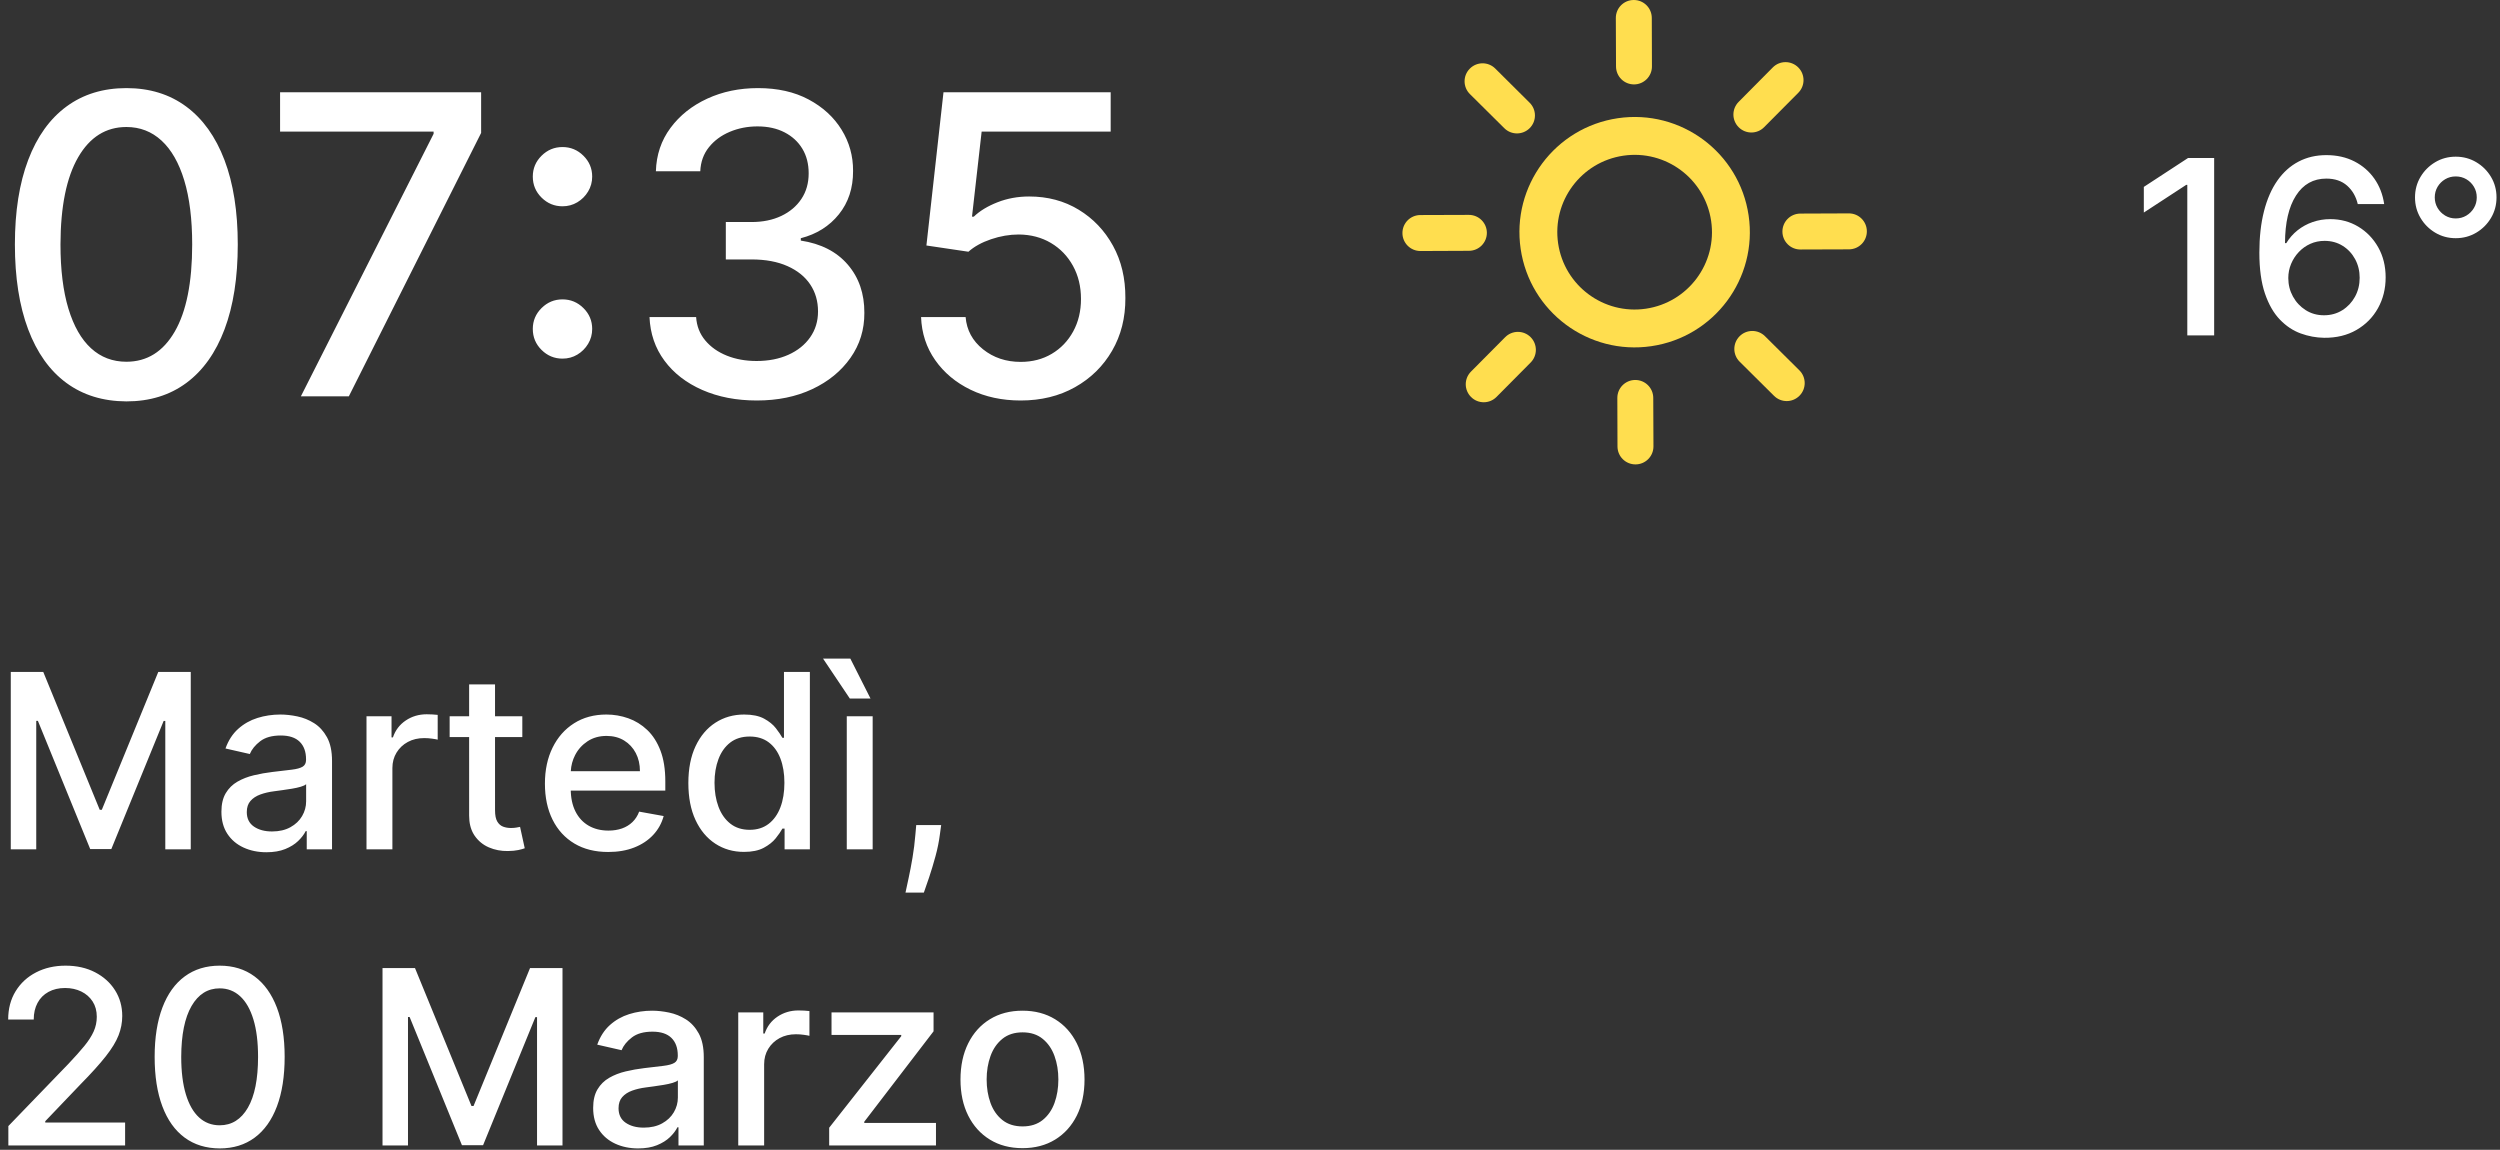 <?xml version="1.0" encoding="UTF-8"?>
<svg width="287px" height="132px" viewBox="0 0 287 132" version="1.1" xmlns="http://www.w3.org/2000/svg" xmlns:xlink="http://www.w3.org/1999/xlink">
    <rect x="0" y="0" width="287" height="132" fill="#333333" stroke="none"/>
    <!-- Generator: Sketch 64 (93537) - https://sketch.com -->
    <title>Group</title>
    <desc>Created with Sketch.</desc>
    <g id="Page-1" stroke="none" stroke-width="1" fill="none" fill-rule="evenodd">
        <g id="MPG/start-1.2" transform="translate(-121, -120)">
            <g id="Group" transform="translate(121.939, 120)">
                <path d="M13.572,46.08 C16.254,46.08 18.55,45.372 20.459,43.957 C22.368,42.543 23.828,40.491 24.839,37.804 C25.851,35.116 26.357,31.869 26.357,28.062 C26.357,24.278 25.848,21.048 24.831,18.372 C23.814,15.696 22.351,13.651 20.442,12.236 C18.533,10.821 16.243,10.114 13.572,10.114 C10.902,10.114 8.609,10.818 6.695,12.227 C4.78,13.636 3.314,15.682 2.297,18.364 C1.28,21.045 0.771,24.278 0.771,28.062 C0.771,31.858 1.277,35.102 2.288,37.795 C3.3,40.489 4.76,42.54 6.669,43.949 C8.578,45.358 10.879,46.068 13.572,46.08 Z M13.572,41.528 C11.993,41.528 10.641,41.014 9.516,39.986 C8.391,38.957 7.524,37.44 6.916,35.435 C6.308,33.429 6.004,30.972 6.004,28.062 C6.016,23.71 6.692,20.375 8.033,18.057 C9.374,15.739 11.22,14.58 13.572,14.58 C15.129,14.58 16.473,15.099 17.604,16.139 C18.734,17.179 19.604,18.702 20.212,20.707 C20.82,22.713 21.124,25.165 21.124,28.062 C21.124,32.426 20.456,35.761 19.121,38.068 C17.786,40.375 15.936,41.528 13.572,41.528 Z M39.107,45.5 L54.294,15.261 L54.294,10.591 L31.214,10.591 L31.214,15.108 L48.839,15.108 L48.839,15.364 L33.601,45.5 L39.107,45.5 Z M63.635,23.682 C64.26,23.682 64.828,23.528 65.339,23.222 C65.851,22.915 66.263,22.503 66.575,21.986 C66.888,21.469 67.044,20.898 67.044,20.273 C67.044,19.341 66.709,18.543 66.038,17.878 C65.368,17.213 64.567,16.881 63.635,16.881 C62.703,16.881 61.902,17.213 61.232,17.878 C60.561,18.543 60.226,19.341 60.226,20.273 C60.226,21.216 60.561,22.02 61.232,22.685 C61.902,23.349 62.703,23.682 63.635,23.682 Z M63.635,41.17 C64.26,41.17 64.828,41.017 65.339,40.71 C65.851,40.403 66.263,39.991 66.575,39.474 C66.888,38.957 67.044,38.386 67.044,37.761 C67.044,36.83 66.709,36.031 66.038,35.366 C65.368,34.702 64.567,34.369 63.635,34.369 C62.703,34.369 61.902,34.702 61.232,35.366 C60.561,36.031 60.226,36.83 60.226,37.761 C60.226,38.705 60.561,39.509 61.232,40.173 C61.902,40.838 62.703,41.17 63.635,41.17 Z M85.947,45.977 C88.334,45.977 90.453,45.543 92.305,44.673 C94.158,43.804 95.621,42.608 96.695,41.085 C97.768,39.562 98.3,37.841 98.289,35.92 C98.3,33.716 97.666,31.869 96.388,30.381 C95.109,28.892 93.311,27.972 90.993,27.619 L90.993,27.619 L90.993,27.347 C92.811,26.881 94.268,25.966 95.365,24.602 C96.462,23.239 97.004,21.58 96.993,19.625 C97.004,17.909 96.564,16.33 95.672,14.886 C94.78,13.443 93.518,12.287 91.888,11.418 C90.257,10.548 88.322,10.114 86.084,10.114 C83.947,10.114 82.004,10.517 80.254,11.324 C78.504,12.131 77.098,13.25 76.036,14.682 C74.973,16.114 74.413,17.773 74.357,19.659 L74.357,19.659 L79.453,19.659 C79.499,18.591 79.828,17.673 80.442,16.906 C81.055,16.139 81.854,15.548 82.837,15.134 C83.82,14.719 84.879,14.511 86.016,14.511 C87.209,14.511 88.246,14.739 89.126,15.193 C90.007,15.648 90.689,16.276 91.172,17.077 C91.655,17.878 91.896,18.818 91.896,19.898 C91.896,21.023 91.618,22.003 91.061,22.838 C90.504,23.673 89.734,24.324 88.751,24.79 C87.768,25.256 86.629,25.489 85.334,25.489 L85.334,25.489 L82.385,25.489 L82.385,29.784 L85.334,29.784 C86.947,29.784 88.325,30.04 89.467,30.551 C90.609,31.062 91.479,31.764 92.075,32.656 C92.672,33.548 92.97,34.58 92.97,35.75 C92.97,36.875 92.669,37.866 92.067,38.724 C91.464,39.582 90.632,40.25 89.57,40.727 C88.507,41.205 87.288,41.443 85.913,41.443 C84.663,41.443 83.527,41.239 82.504,40.83 C81.482,40.42 80.655,39.838 80.024,39.082 C79.393,38.327 79.044,37.432 78.976,36.398 L78.976,36.398 L73.624,36.398 C73.703,38.295 74.274,39.963 75.337,41.401 C76.399,42.838 77.848,43.96 79.683,44.767 C81.518,45.574 83.607,45.977 85.947,45.977 Z M116.237,45.977 C118.578,45.977 120.655,45.469 122.467,44.452 C124.28,43.435 125.7,42.04 126.729,40.267 C127.757,38.494 128.266,36.477 128.254,34.216 C128.266,31.955 127.791,29.952 126.831,28.207 C125.871,26.463 124.558,25.085 122.893,24.074 C121.229,23.062 119.334,22.557 117.209,22.557 C115.913,22.557 114.7,22.778 113.57,23.222 C112.439,23.665 111.533,24.216 110.851,24.875 L110.851,24.875 L110.646,24.875 L111.754,15.108 L126.567,15.108 L126.567,10.591 L107.374,10.591 L105.413,28.182 L110.237,28.898 C110.896,28.307 111.76,27.83 112.828,27.466 C113.896,27.102 114.959,26.92 116.016,26.92 C117.402,26.932 118.632,27.256 119.706,27.892 C120.78,28.528 121.624,29.403 122.237,30.517 C122.851,31.631 123.158,32.898 123.158,34.318 C123.158,35.716 122.859,36.96 122.263,38.051 C121.666,39.142 120.848,39.997 119.808,40.616 C118.768,41.236 117.578,41.545 116.237,41.545 C114.555,41.545 113.112,41.062 111.908,40.097 C110.703,39.131 110.038,37.898 109.913,36.398 L109.913,36.398 L104.8,36.398 C104.868,38.25 105.408,39.898 106.419,41.341 C107.43,42.784 108.786,43.918 110.484,44.741 C112.183,45.565 114.101,45.977 116.237,45.977 Z" id="07:35" fill="#FFFFFF" fill-rule="nonzero"></path>
                <path d="M253.246,38.5 L253.246,18.136 L250.253,18.136 L245.172,21.457 L245.172,24.401 L250.044,21.219 L250.163,21.219 L250.163,38.5 L253.246,38.5 Z M265.864,38.778 C267.282,38.792 268.522,38.492 269.582,37.879 C270.643,37.265 271.467,36.432 272.053,35.378 C272.64,34.324 272.933,33.147 272.933,31.848 C272.933,30.549 272.648,29.395 272.078,28.388 C271.508,27.38 270.744,26.59 269.786,26.016 C268.828,25.443 267.759,25.156 266.58,25.156 C265.87,25.156 265.196,25.267 264.556,25.489 C263.916,25.711 263.34,26.026 262.826,26.434 C262.312,26.842 261.88,27.334 261.528,27.911 L261.528,27.911 L261.379,27.911 C261.386,25.577 261.805,23.759 262.637,22.457 C263.469,21.154 264.631,20.503 266.122,20.503 C267.103,20.503 267.899,20.773 268.509,21.313 C269.118,21.853 269.526,22.558 269.732,23.426 L269.732,23.426 L272.764,23.426 C272.605,22.332 272.232,21.365 271.646,20.523 C271.059,19.681 270.295,19.018 269.354,18.534 C268.412,18.05 267.335,17.808 266.122,17.808 C264.942,17.808 263.878,18.057 262.93,18.554 C261.982,19.051 261.174,19.777 260.504,20.732 C259.835,21.686 259.323,22.858 258.968,24.246 C258.613,25.635 258.436,27.221 258.436,29.004 C258.436,30.88 258.65,32.445 259.077,33.697 C259.505,34.95 260.077,35.948 260.793,36.69 C261.509,37.433 262.306,37.963 263.184,38.281 C264.062,38.599 264.955,38.765 265.864,38.778 Z M265.854,36.193 C265.071,36.193 264.371,35.996 263.751,35.602 C263.131,35.207 262.644,34.685 262.289,34.036 C261.934,33.386 261.757,32.68 261.757,31.918 C261.757,31.348 261.865,30.806 262.08,30.292 C262.296,29.778 262.592,29.322 262.97,28.925 C263.348,28.527 263.787,28.215 264.288,27.99 C264.788,27.765 265.333,27.652 265.923,27.652 C266.699,27.652 267.39,27.841 267.996,28.219 C268.603,28.597 269.08,29.107 269.428,29.75 C269.776,30.393 269.95,31.106 269.95,31.888 C269.95,32.69 269.771,33.416 269.413,34.065 C269.055,34.715 268.568,35.232 267.952,35.616 C267.335,36.001 266.636,36.193 265.854,36.193 Z M280.977,27.344 C281.839,27.344 282.625,27.133 283.334,26.712 C284.043,26.291 284.608,25.726 285.029,25.017 C285.45,24.308 285.661,23.522 285.661,22.661 C285.661,21.799 285.45,21.015 285.029,20.309 C284.608,19.603 284.043,19.04 283.334,18.619 C282.625,18.198 281.839,17.987 280.977,17.987 C280.116,17.987 279.332,18.198 278.626,18.619 C277.92,19.04 277.356,19.603 276.935,20.309 C276.514,21.015 276.304,21.799 276.304,22.661 C276.304,23.522 276.514,24.308 276.935,25.017 C277.356,25.726 277.92,26.291 278.626,26.712 C279.332,27.133 280.116,27.344 280.977,27.344 Z M280.977,25.077 C280.533,25.077 280.129,24.967 279.764,24.749 C279.4,24.53 279.11,24.238 278.894,23.874 C278.679,23.509 278.571,23.105 278.571,22.661 C278.571,22.216 278.679,21.812 278.894,21.447 C279.11,21.083 279.4,20.793 279.764,20.577 C280.129,20.362 280.533,20.254 280.977,20.254 C281.428,20.254 281.836,20.362 282.2,20.577 C282.565,20.793 282.855,21.083 283.07,21.447 C283.286,21.812 283.393,22.216 283.393,22.661 C283.393,23.105 283.286,23.509 283.07,23.874 C282.855,24.238 282.565,24.53 282.2,24.749 C281.836,24.967 281.428,25.077 280.977,25.077 Z" id="16°" fill="#FFFFFF" fill-rule="nonzero"></path>
                <path d="M3.222,97.5 L3.222,82.754 L3.411,82.754 L9.416,97.47 L11.842,97.47 L17.848,82.764 L18.037,82.764 L18.037,97.5 L20.96,97.5 L20.96,77.136 L17.232,77.136 L10.749,92.966 L10.51,92.966 L4.027,77.136 L0.298,77.136 L0.298,97.5 L3.222,97.5 Z M29.641,97.838 C30.482,97.838 31.205,97.715 31.808,97.47 C32.411,97.225 32.905,96.917 33.29,96.545 C33.674,96.174 33.963,95.796 34.155,95.412 L34.155,95.412 L34.274,95.412 L34.274,97.5 L37.178,97.5 L37.178,87.358 C37.178,86.244 36.985,85.338 36.601,84.638 C36.216,83.939 35.724,83.401 35.124,83.023 C34.524,82.645 33.881,82.385 33.195,82.242 C32.509,82.1 31.861,82.028 31.251,82.028 C30.33,82.028 29.452,82.159 28.616,82.421 C27.781,82.683 27.044,83.101 26.404,83.674 C25.764,84.247 25.279,84.998 24.947,85.926 L24.947,85.926 L27.741,86.562 C27.96,86.026 28.356,85.537 28.93,85.096 C29.503,84.655 30.29,84.435 31.291,84.435 C32.252,84.435 32.977,84.673 33.464,85.151 C33.951,85.628 34.195,86.301 34.195,87.169 L34.195,87.169 L34.195,87.239 C34.195,87.597 34.065,87.855 33.807,88.014 C33.548,88.173 33.134,88.288 32.564,88.357 C31.994,88.427 31.251,88.515 30.337,88.621 C29.614,88.707 28.905,88.833 28.209,88.999 C27.513,89.164 26.883,89.41 26.32,89.734 C25.756,90.059 25.309,90.5 24.977,91.057 C24.646,91.614 24.48,92.323 24.48,93.185 C24.48,94.186 24.707,95.031 25.161,95.72 C25.615,96.41 26.233,96.935 27.016,97.296 C27.798,97.657 28.673,97.838 29.641,97.838 Z M30.287,95.452 C29.445,95.452 28.752,95.264 28.209,94.89 C27.665,94.515 27.393,93.96 27.393,93.224 C27.393,92.694 27.534,92.268 27.816,91.947 C28.098,91.625 28.476,91.378 28.95,91.206 C29.424,91.034 29.949,90.911 30.526,90.838 C30.771,90.805 31.076,90.763 31.44,90.714 C31.805,90.664 32.179,90.608 32.564,90.545 C32.948,90.482 33.291,90.406 33.593,90.316 C33.895,90.227 34.098,90.129 34.205,90.023 L34.205,90.023 L34.205,91.991 C34.205,92.595 34.05,93.16 33.742,93.687 C33.434,94.214 32.987,94.64 32.4,94.964 C31.813,95.289 31.109,95.452 30.287,95.452 Z M44.108,97.5 L44.108,88.173 C44.108,87.51 44.267,86.919 44.585,86.398 C44.903,85.878 45.336,85.47 45.883,85.175 C46.43,84.88 47.054,84.733 47.757,84.733 C48.062,84.733 48.367,84.754 48.672,84.798 C48.977,84.841 49.189,84.879 49.308,84.912 L49.308,84.912 L49.308,82.068 C49.162,82.048 48.962,82.032 48.707,82.018 C48.451,82.005 48.231,81.999 48.045,81.999 C47.151,81.999 46.35,82.236 45.644,82.71 C44.938,83.183 44.446,83.831 44.168,84.653 L44.168,84.653 L44.009,84.653 L44.009,82.227 L41.135,82.227 L41.135,97.5 L44.108,97.5 Z M57.372,97.699 C57.849,97.692 58.247,97.654 58.565,97.585 C58.884,97.515 59.129,97.447 59.301,97.381 L59.301,97.381 L58.764,94.925 C58.665,94.945 58.526,94.971 58.347,95.004 C58.168,95.037 57.959,95.054 57.72,95.054 C57.395,95.054 57.095,95.003 56.82,94.9 C56.545,94.797 56.321,94.602 56.149,94.313 C55.977,94.025 55.891,93.592 55.891,93.016 L55.891,93.016 L55.89,84.614 L59.023,84.614 L59.023,82.227 L55.89,82.228 L55.891,78.568 L52.918,78.568 L52.917,82.228 L50.68,82.227 L50.68,84.614 L52.917,84.614 L52.918,93.632 C52.918,94.461 53.087,95.164 53.425,95.741 L53.544,95.929 C53.962,96.539 54.509,96.99 55.185,97.281 C55.861,97.573 56.59,97.712 57.372,97.699 Z M68.886,97.808 C70,97.808 70.993,97.638 71.864,97.296 C72.736,96.955 73.462,96.474 74.042,95.854 C74.622,95.235 75.025,94.51 75.25,93.682 L75.25,93.682 L72.436,93.175 C72.257,93.652 71.999,94.053 71.661,94.378 C71.322,94.703 70.921,94.946 70.457,95.109 C69.993,95.271 69.48,95.352 68.916,95.352 C68.048,95.352 67.289,95.165 66.639,94.79 C65.99,94.416 65.484,93.871 65.123,93.155 C64.762,92.439 64.581,91.571 64.581,90.55 L64.584,90.759 L75.439,90.759 L75.439,89.705 C75.439,88.319 75.253,87.141 74.882,86.17 C74.511,85.199 74.004,84.408 73.361,83.798 C72.718,83.188 71.992,82.741 71.183,82.456 C70.375,82.171 69.539,82.028 68.678,82.028 C67.259,82.028 66.021,82.363 64.964,83.033 C63.906,83.702 63.085,84.634 62.498,85.827 C61.911,87.02 61.618,88.399 61.618,89.963 C61.618,91.547 61.911,92.928 62.498,94.104 C63.085,95.281 63.92,96.192 65.004,96.839 C66.087,97.485 67.382,97.808 68.886,97.808 Z M64.589,88.526 C64.625,87.871 64.79,87.258 65.083,86.687 C65.418,86.034 65.895,85.504 66.515,85.096 C67.135,84.688 67.862,84.484 68.697,84.484 C69.466,84.484 70.138,84.66 70.711,85.011 C71.284,85.363 71.73,85.842 72.048,86.448 C72.366,87.055 72.526,87.749 72.526,88.531 L72.526,88.531 L64.588,88.532 L64.589,88.526 Z M84.467,97.798 C85.395,97.798 86.151,97.643 86.734,97.331 C87.318,97.019 87.777,96.655 88.112,96.237 C88.446,95.82 88.703,95.448 88.882,95.124 L88.882,95.124 L89.131,95.124 L89.131,97.5 L92.034,97.5 L92.034,77.136 L89.061,77.136 L89.061,84.703 L88.882,84.703 C88.703,84.385 88.453,84.017 88.131,83.599 C87.81,83.182 87.359,82.816 86.779,82.501 C86.199,82.186 85.435,82.028 84.487,82.028 C83.261,82.028 82.164,82.34 81.196,82.963 C80.228,83.586 79.468,84.484 78.914,85.658 C78.361,86.831 78.084,88.243 78.084,89.893 C78.084,91.544 78.357,92.958 78.904,94.134 C79.451,95.311 80.207,96.216 81.171,96.849 C82.136,97.482 83.234,97.798 84.467,97.798 Z M85.124,95.263 C84.242,95.263 83.501,95.026 82.901,94.552 C82.301,94.078 81.849,93.433 81.544,92.618 C81.239,91.803 81.087,90.884 81.087,89.864 C81.087,88.856 81.237,87.951 81.539,87.149 C81.841,86.347 82.29,85.714 82.886,85.25 C83.483,84.786 84.229,84.554 85.124,84.554 C85.992,84.554 86.721,84.776 87.311,85.22 C87.901,85.664 88.348,86.284 88.653,87.08 C88.958,87.875 89.111,88.803 89.111,89.864 C89.111,90.938 88.957,91.879 88.648,92.688 C88.34,93.496 87.889,94.128 87.296,94.582 C86.703,95.036 85.979,95.263 85.124,95.263 Z M98.994,80.189 L96.678,75.605 L93.545,75.605 L96.618,80.189 L98.994,80.189 Z M99.243,97.5 L99.243,82.227 L96.27,82.227 L96.27,97.5 L99.243,97.5 Z M105.119,102.472 C105.278,102.034 105.482,101.444 105.731,100.702 C105.979,99.959 106.221,99.156 106.457,98.29 C106.692,97.425 106.859,96.595 106.959,95.8 L106.959,95.8 L107.108,94.716 L104.244,94.716 L104.145,95.83 C104.072,96.724 103.963,97.603 103.817,98.464 C103.671,99.326 103.522,100.107 103.369,100.806 C103.217,101.505 103.098,102.061 103.011,102.472 L103.011,102.472 L105.119,102.472 Z M13.423,131.5 L13.423,128.865 L4.256,128.865 L4.256,128.716 L8.303,124.48 C9.542,123.221 10.51,122.148 11.206,121.263 C11.902,120.379 12.391,119.575 12.673,118.852 C12.954,118.13 13.095,117.391 13.095,116.635 C13.095,115.541 12.82,114.558 12.27,113.687 C11.72,112.815 10.956,112.126 9.978,111.619 C9,111.112 7.872,110.858 6.592,110.858 C5.326,110.858 4.196,111.115 3.202,111.629 C2.207,112.142 1.425,112.863 0.855,113.791 C0.285,114.719 2.48689958e-13,115.803 2.48689958e-13,117.043 L2.48689958e-13,117.043 L2.933,117.043 C2.933,116.313 3.079,115.677 3.371,115.134 C3.662,114.59 4.08,114.169 4.624,113.871 C5.167,113.572 5.804,113.423 6.533,113.423 C7.222,113.423 7.842,113.558 8.392,113.826 C8.942,114.094 9.376,114.476 9.695,114.969 C10.013,115.463 10.172,116.048 10.172,116.724 C10.172,117.321 10.053,117.884 9.814,118.415 C9.575,118.945 9.216,119.504 8.735,120.09 C8.254,120.677 7.646,121.358 6.911,122.134 L6.911,122.134 L0.02,129.273 L0.02,131.5 L13.423,131.5 Z M24.281,131.838 C25.846,131.838 27.185,131.425 28.298,130.6 C29.412,129.775 30.264,128.578 30.854,127.011 C31.444,125.443 31.739,123.549 31.739,121.328 C31.739,119.121 31.442,117.237 30.849,115.675 C30.255,114.114 29.402,112.921 28.288,112.096 C27.175,111.271 25.839,110.858 24.281,110.858 C22.723,110.858 21.386,111.269 20.269,112.091 C19.152,112.913 18.297,114.106 17.704,115.67 C17.111,117.235 16.814,119.121 16.814,121.328 C16.814,123.542 17.109,125.435 17.699,127.006 C18.289,128.577 19.141,129.773 20.254,130.595 C21.368,131.417 22.71,131.831 24.281,131.838 Z M24.281,129.183 C23.36,129.183 22.571,128.883 21.915,128.283 C21.259,127.683 20.753,126.799 20.398,125.629 C20.044,124.459 19.866,123.025 19.866,121.328 C19.873,118.789 20.268,116.844 21.05,115.491 C21.832,114.139 22.909,113.463 24.281,113.463 C25.189,113.463 25.973,113.766 26.633,114.373 C27.292,114.979 27.799,115.868 28.154,117.038 C28.509,118.208 28.686,119.638 28.686,121.328 C28.686,123.874 28.297,125.819 27.518,127.165 C26.739,128.51 25.66,129.183 24.281,129.183 Z M45.898,131.5 L45.898,116.754 L46.087,116.754 L52.092,131.47 L54.518,131.47 L60.524,116.764 L60.713,116.764 L60.713,131.5 L63.636,131.5 L63.636,111.136 L59.908,111.136 L53.425,126.966 L53.186,126.966 L46.703,111.136 L42.974,111.136 L42.974,131.5 L45.898,131.5 Z M72.317,131.838 C73.159,131.838 73.881,131.715 74.484,131.47 C75.088,131.225 75.581,130.917 75.966,130.545 C76.35,130.174 76.639,129.796 76.831,129.412 L76.831,129.412 L76.95,129.412 L76.95,131.5 L79.854,131.5 L79.854,121.358 C79.854,120.244 79.661,119.338 79.277,118.638 C78.893,117.939 78.4,117.401 77.8,117.023 C77.201,116.645 76.558,116.385 75.871,116.242 C75.185,116.1 74.537,116.028 73.928,116.028 C73.006,116.028 72.128,116.159 71.293,116.421 C70.457,116.683 69.72,117.101 69.08,117.674 C68.441,118.247 67.955,118.998 67.624,119.926 L67.624,119.926 L70.418,120.562 C70.636,120.026 71.032,119.537 71.606,119.096 C72.179,118.655 72.966,118.435 73.967,118.435 C74.929,118.435 75.653,118.673 76.14,119.151 C76.627,119.628 76.871,120.301 76.871,121.169 L76.871,121.169 L76.871,121.239 C76.871,121.597 76.741,121.855 76.483,122.014 C76.224,122.173 75.81,122.288 75.24,122.357 C74.67,122.427 73.928,122.515 73.013,122.621 C72.29,122.707 71.581,122.833 70.885,122.999 C70.189,123.164 69.559,123.41 68.996,123.734 C68.432,124.059 67.985,124.5 67.653,125.057 C67.322,125.614 67.156,126.323 67.156,127.185 C67.156,128.186 67.383,129.031 67.837,129.72 C68.291,130.41 68.91,130.935 69.692,131.296 C70.474,131.657 71.349,131.838 72.317,131.838 Z M72.963,129.452 C72.121,129.452 71.429,129.264 70.885,128.89 C70.341,128.515 70.07,127.96 70.07,127.224 C70.07,126.694 70.21,126.268 70.492,125.947 C70.774,125.625 71.152,125.378 71.626,125.206 C72.1,125.034 72.625,124.911 73.202,124.838 C73.447,124.805 73.752,124.763 74.116,124.714 C74.481,124.664 74.856,124.608 75.24,124.545 C75.625,124.482 75.968,124.406 76.269,124.316 C76.571,124.227 76.775,124.129 76.881,124.023 L76.881,124.023 L76.881,125.991 C76.881,126.595 76.727,127.16 76.418,127.687 C76.11,128.214 75.663,128.64 75.076,128.964 C74.489,129.289 73.785,129.452 72.963,129.452 Z M86.784,131.5 L86.784,122.173 C86.784,121.51 86.943,120.919 87.261,120.398 C87.58,119.878 88.012,119.47 88.559,119.175 C89.106,118.88 89.731,118.733 90.433,118.733 C90.738,118.733 91.043,118.754 91.348,118.798 C91.653,118.841 91.865,118.879 91.984,118.912 L91.984,118.912 L91.984,116.068 C91.839,116.048 91.638,116.032 91.383,116.018 C91.128,116.005 90.907,115.999 90.722,115.999 C89.827,115.999 89.026,116.236 88.32,116.71 C87.614,117.183 87.122,117.831 86.844,118.653 L86.844,118.653 L86.685,118.653 L86.685,116.227 L83.811,116.227 L83.811,131.5 L86.784,131.5 Z M106.511,131.5 L106.511,128.915 L98.278,128.915 L98.278,128.776 L106.233,118.395 L106.233,116.227 L94.52,116.227 L94.52,118.812 L102.524,118.812 L102.524,118.952 L94.251,129.462 L94.251,131.5 L106.511,131.5 Z M116.445,131.808 C117.876,131.808 119.126,131.48 120.193,130.824 C121.26,130.168 122.089,129.25 122.679,128.07 C123.269,126.89 123.564,125.511 123.564,123.933 C123.564,122.349 123.269,120.964 122.679,119.777 C122.089,118.59 121.26,117.669 120.193,117.013 C119.126,116.357 117.876,116.028 116.445,116.028 C115.013,116.028 113.763,116.357 112.696,117.013 C111.629,117.669 110.8,118.59 110.21,119.777 C109.62,120.964 109.325,122.349 109.325,123.933 C109.325,125.511 109.62,126.89 110.21,128.07 C110.8,129.25 111.629,130.168 112.696,130.824 C113.763,131.48 115.013,131.808 116.445,131.808 Z M116.455,129.312 C115.52,129.312 114.746,129.067 114.133,128.577 C113.52,128.086 113.066,127.433 112.771,126.618 C112.476,125.803 112.328,124.904 112.328,123.923 C112.328,122.949 112.476,122.052 112.771,121.234 C113.066,120.415 113.52,119.757 114.133,119.26 C114.746,118.763 115.52,118.514 116.455,118.514 C117.383,118.514 118.152,118.763 118.761,119.26 C119.371,119.757 119.824,120.415 120.119,121.234 C120.414,122.052 120.561,122.949 120.561,123.923 C120.561,124.904 120.414,125.803 120.119,126.618 C119.824,127.433 119.371,128.086 118.761,128.577 C118.152,129.067 117.383,129.312 116.455,129.312 Z" id="Martedì,20Marzo" fill="#FFFFFF" fill-rule="nonzero"></path>
                <g id="icon/weather/sun" transform="translate(160.061, 0)" fill="#FFDE4F">
                    <g id="Group-5">
                        <path d="M39.742,24.734 C40.802,31.96 35.805,38.68 28.58,39.74 C21.354,40.803 14.635,35.804 13.572,28.578 C12.51,21.352 17.508,14.632 24.734,13.57 C31.96,12.51 38.679,17.506 39.742,24.734 Z M35.44,25.366 C34.726,20.514 30.217,17.16 25.366,17.872 C20.516,18.585 17.16,23.095 17.873,27.946 C18.587,32.796 23.097,36.152 27.947,35.439 C32.797,34.727 36.152,30.216 35.44,25.366 Z" id="Combined-Shape"></path>
                        <path d="M26.552,4.17443857e-13 C25.413,0.001 24.492,0.928 24.497,2.07 L24.519,7.634 C24.524,8.777 25.449,9.694 26.59,9.691 C27.73,9.688 28.652,8.757 28.643,7.618 L28.625,2.054 C28.621,0.912 27.693,-0.006 26.552,4.17443857e-13" id="Fill-59"></path>
                        <path d="M26.762,53.313 C27.9,53.31 28.82,52.385 28.817,51.242 L28.794,45.678 C28.79,44.535 27.863,43.618 26.724,43.621 C25.583,43.626 24.661,44.555 24.67,45.693 L24.687,51.258 C24.692,52.4 25.619,53.319 26.762,53.313" id="Fill-60"></path>
                        <path d="M9.23705556e-14,26.76 C0.002,27.898 0.928,28.82 2.07,28.817 L7.634,28.793 C8.778,28.79 9.695,27.861 9.693,26.724 C9.688,25.582 8.759,24.663 7.619,24.669 L2.055,24.687 C0.912,24.692 -0.006,25.619 9.23705556e-14,26.76" id="Fill-61"></path>
                        <path d="M53.315,26.552 C53.311,25.414 52.385,24.492 51.244,24.497 L45.678,24.519 C44.535,24.523 43.618,25.451 43.621,26.589 C43.626,27.73 44.555,28.651 45.694,28.643 L51.26,28.625 C52.4,28.621 53.319,27.695 53.315,26.552" id="Fill-62"></path>
                        <path d="M7.735,7.88 C6.929,8.687 6.934,9.993 7.743,10.797 L11.695,14.717 C12.505,15.522 13.81,15.515 14.614,14.707 C15.417,13.898 15.412,12.59 14.6,11.789 L10.653,7.866 C9.842,7.063 8.536,7.069 7.735,7.88" id="Fill-63"></path>
                        <path d="M45.58,45.43 C46.384,44.625 46.379,43.317 45.571,42.515 L41.619,38.594 C40.807,37.79 39.503,37.796 38.701,38.604 C37.897,39.414 37.902,40.724 38.712,41.523 L42.662,45.444 C43.472,46.249 44.777,46.243 45.58,45.43" id="Fill-64"></path>
                        <path d="M7.881,45.579 C8.687,46.383 9.995,46.379 10.799,45.568 L14.718,41.619 C15.523,40.807 15.516,39.502 14.708,38.698 C13.899,37.894 12.59,37.902 11.791,38.712 L7.87,42.659 C7.063,43.47 7.069,44.775 7.881,45.579" id="Fill-65"></path>
                        <path d="M45.434,7.734 C44.625,6.931 43.319,6.932 42.516,7.742 L38.596,11.695 C37.791,12.505 37.797,13.81 38.606,14.613 C39.416,15.417 40.724,15.411 41.523,14.599 L45.446,10.651 C46.249,9.842 46.244,8.536 45.434,7.734" id="Fill-66"></path>
                    </g>
                </g>
            </g>
        </g>
    </g>
</svg>